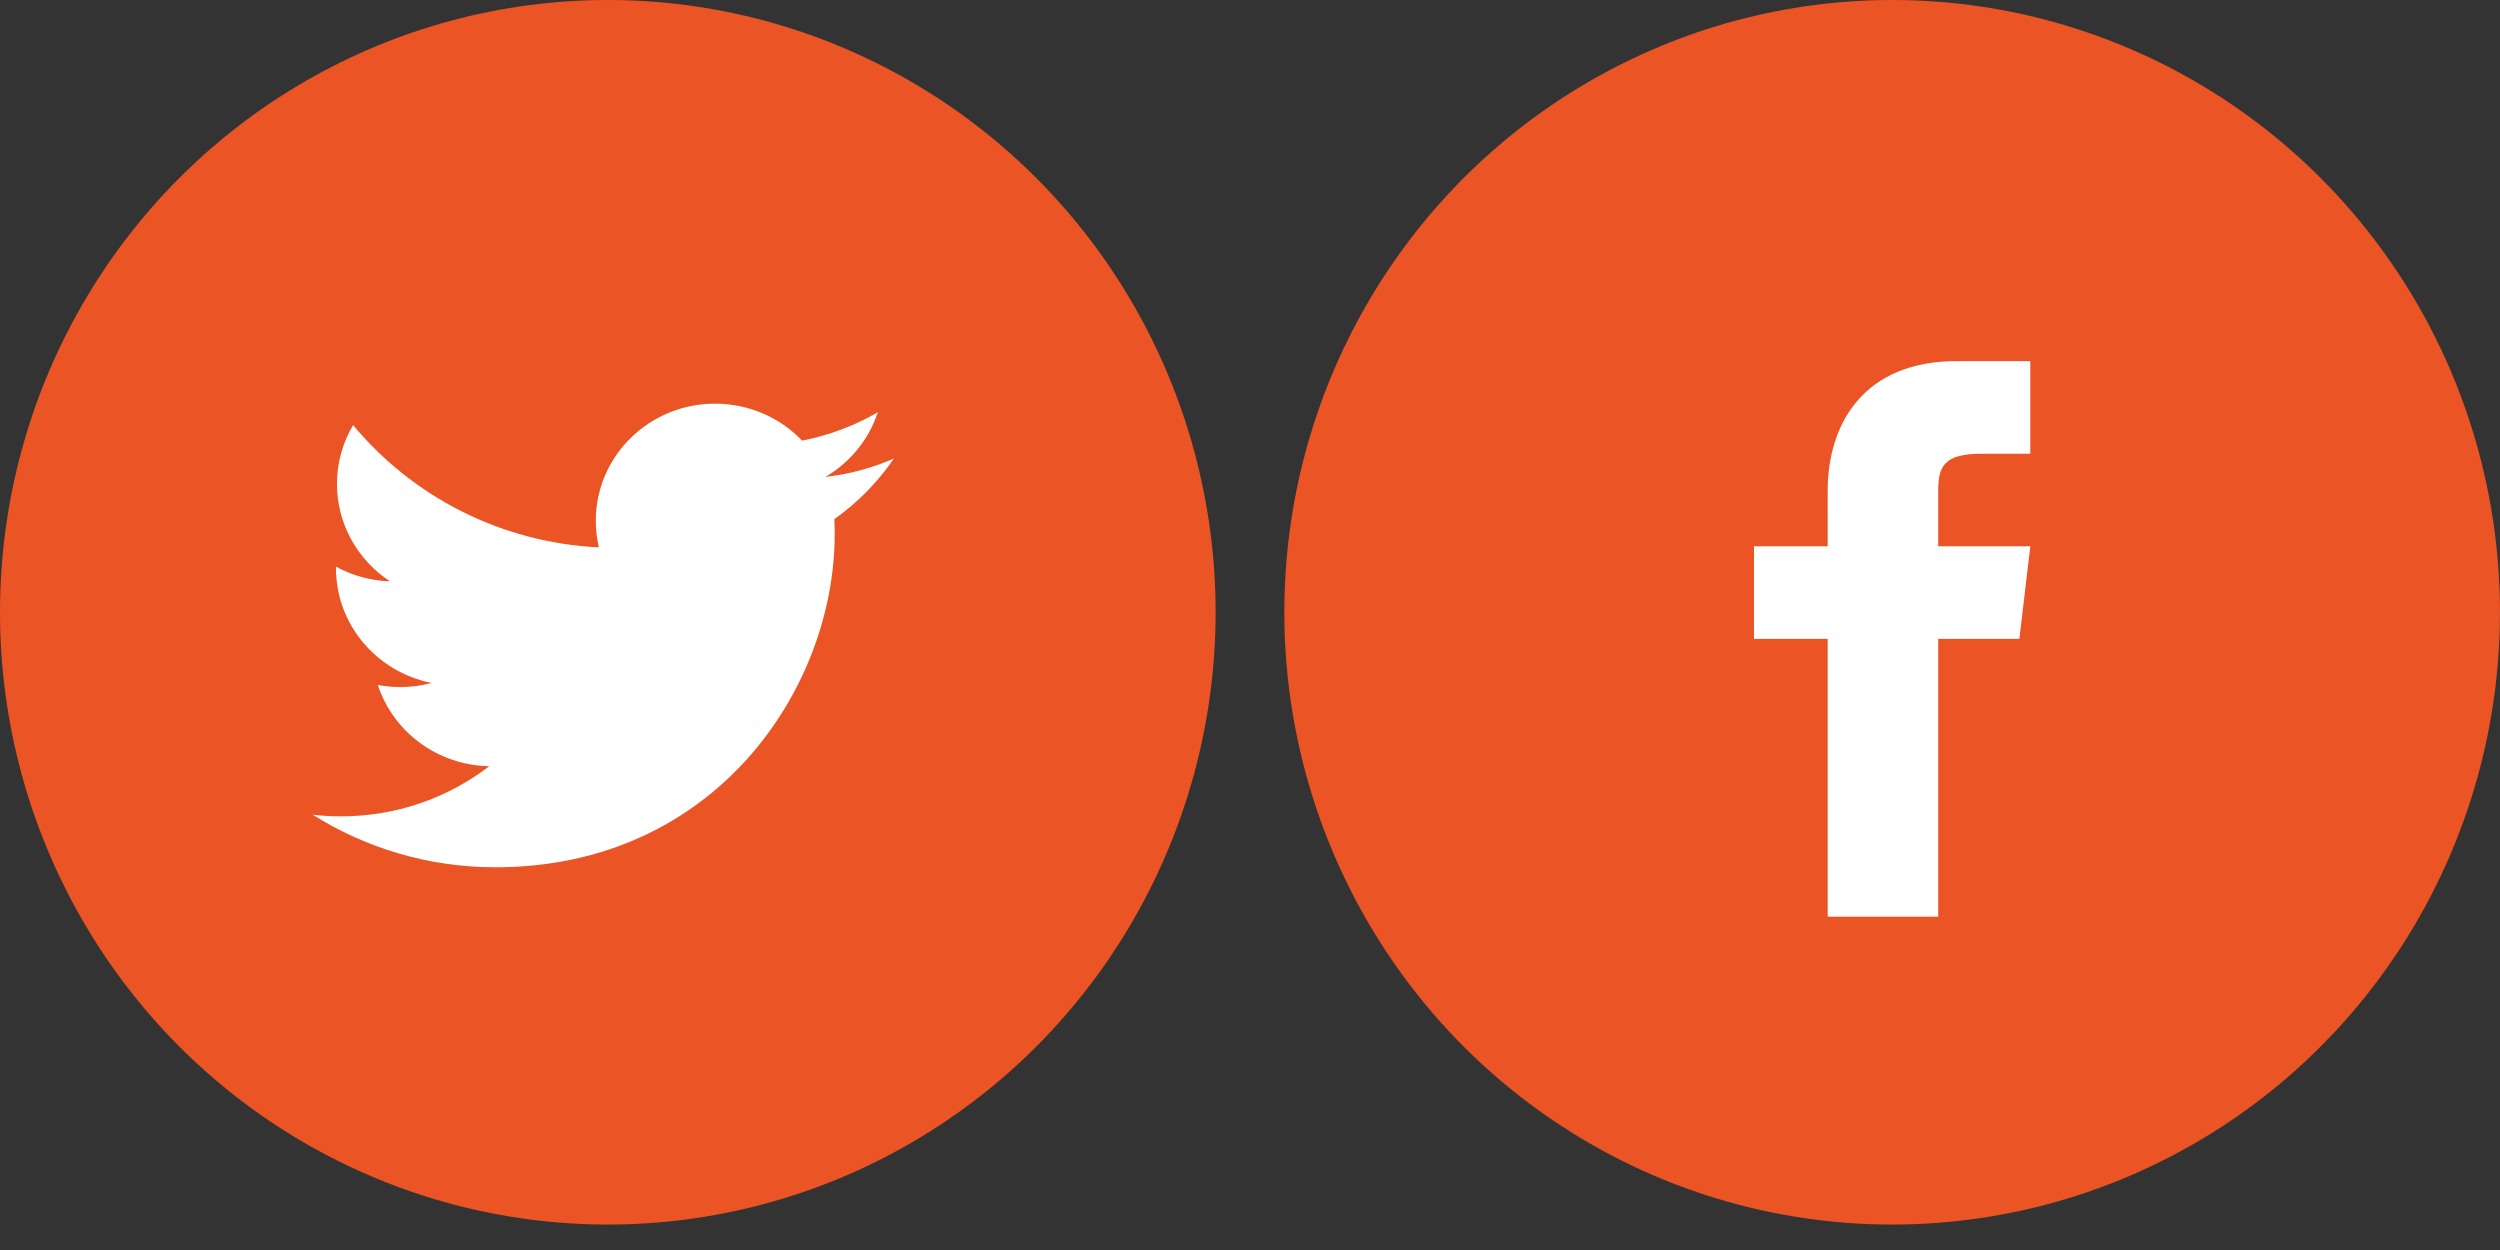 <?xml version="1.0" encoding="UTF-8" standalone="no"?>
<svg width="56px" height="28px" viewBox="0 0 56 28" version="1.1" xmlns="http://www.w3.org/2000/svg" xmlns:xlink="http://www.w3.org/1999/xlink" xmlns:sketch="http://www.bohemiancoding.com/sketch/ns">
    <rect x="0" y="0" width="56" height="28" fill="#333333" stroke="none"/>
    <!-- Generator: Sketch 3.2.2 (9983) - http://www.bohemiancoding.com/sketch -->
    <title>fab + ic_content_copy_24px + Imported Layers + fab + ic_content_copy_24px + Group 2</title>
    <desc>Created with Sketch.</desc>
    <defs></defs>
    <g id="Page-1" stroke="none" stroke-width="1" fill="none" fill-rule="evenodd" sketch:type="MSPage">
        <g id="2---Secret-Data" sketch:type="MSArtboardGroup" transform="translate(-1091, -732)">
            <g id="fab-+-ic_content_copy_24px-+-Imported-Layers-+-fab-+-ic_content_copy_24px-+-Group-3" sketch:type="MSLayerGroup" transform="translate(1091, 732)">
                <g id="fab-+-ic_content_copy_24px-+-Imported-Layers-+-fab-+-ic_content_copy_24px-+-Group-2" sketch:type="MSShapeGroup">
                    <g id="fab-+-ic_content_copy_24px-+-Imported-Layers" transform="translate(28.769, 0)">
                        <g id="fab-+-ic_content_copy_24px" fill="#EB5424">
                            <g id="fab">
                                <ellipse id="button-bg" cx="13.615" cy="13.715" rx="13.615" ry="13.715"></ellipse>
                            </g>
                        </g>
                        <path d="M14.647,12.237 L14.647,11.002 C14.647,10.445 14.769,10.163 15.63,10.163 L16.71,10.163 L16.71,8.089 L15.059,8.089 C12.997,8.089 12.171,9.473 12.171,10.993 L12.171,12.237 L10.521,12.237 L10.521,14.311 L12.171,14.311 L12.171,20.533 L14.647,20.533 L14.647,14.311 L16.465,14.311 L16.71,12.237 L14.647,12.237" id="Imported-Layers" fill="#FFFFFF"></path>
                    </g>
                    <g id="fab-+-ic_content_copy_24px-+-Group-2">
                        <g id="fab-+-ic_content_copy_24px" fill="#EB5424">
                            <g id="fab">
                                <ellipse id="button-bg" cx="13.615" cy="13.715" rx="13.615" ry="13.715"></ellipse>
                            </g>
                        </g>
                        <g id="Group-2" transform="translate(6.808, 8.711)" fill="#FFFFFF">
                            <g id="Twitter">
                                <path d="M11.889,3.257 C11.889,6.721 9.203,10.716 4.29,10.716 C2.781,10.716 1.378,10.282 0.196,9.538 C0.404,9.563 0.617,9.575 0.833,9.575 C2.084,9.575 3.236,9.156 4.15,8.452 C2.981,8.431 1.995,7.673 1.655,6.632 C1.818,6.662 1.985,6.679 2.157,6.679 C2.401,6.679 2.637,6.647 2.861,6.587 C1.639,6.346 0.718,5.286 0.718,4.016 C0.718,4.005 0.718,3.994 0.719,3.983 C1.079,4.18 1.491,4.297 1.928,4.311 C1.212,3.841 0.74,3.038 0.74,2.129 C0.74,1.648 0.872,1.198 1.102,0.811 C2.419,2.397 4.387,3.441 6.607,3.55 C6.561,3.358 6.538,3.158 6.538,2.952 C6.538,1.505 7.734,0.331 9.209,0.331 C9.977,0.331 10.672,0.649 11.159,1.159 C11.767,1.041 12.339,0.823 12.855,0.523 C12.655,1.135 12.232,1.649 11.681,1.973 C12.221,1.91 12.736,1.769 13.215,1.56 C12.857,2.086 12.404,2.548 11.882,2.917 C11.887,3.03 11.889,3.143 11.889,3.257 Z" id="Imported-Layers-2"></path>
                            </g>
                        </g>
                    </g>
                </g>
            </g>
        </g>
    </g>
</svg>